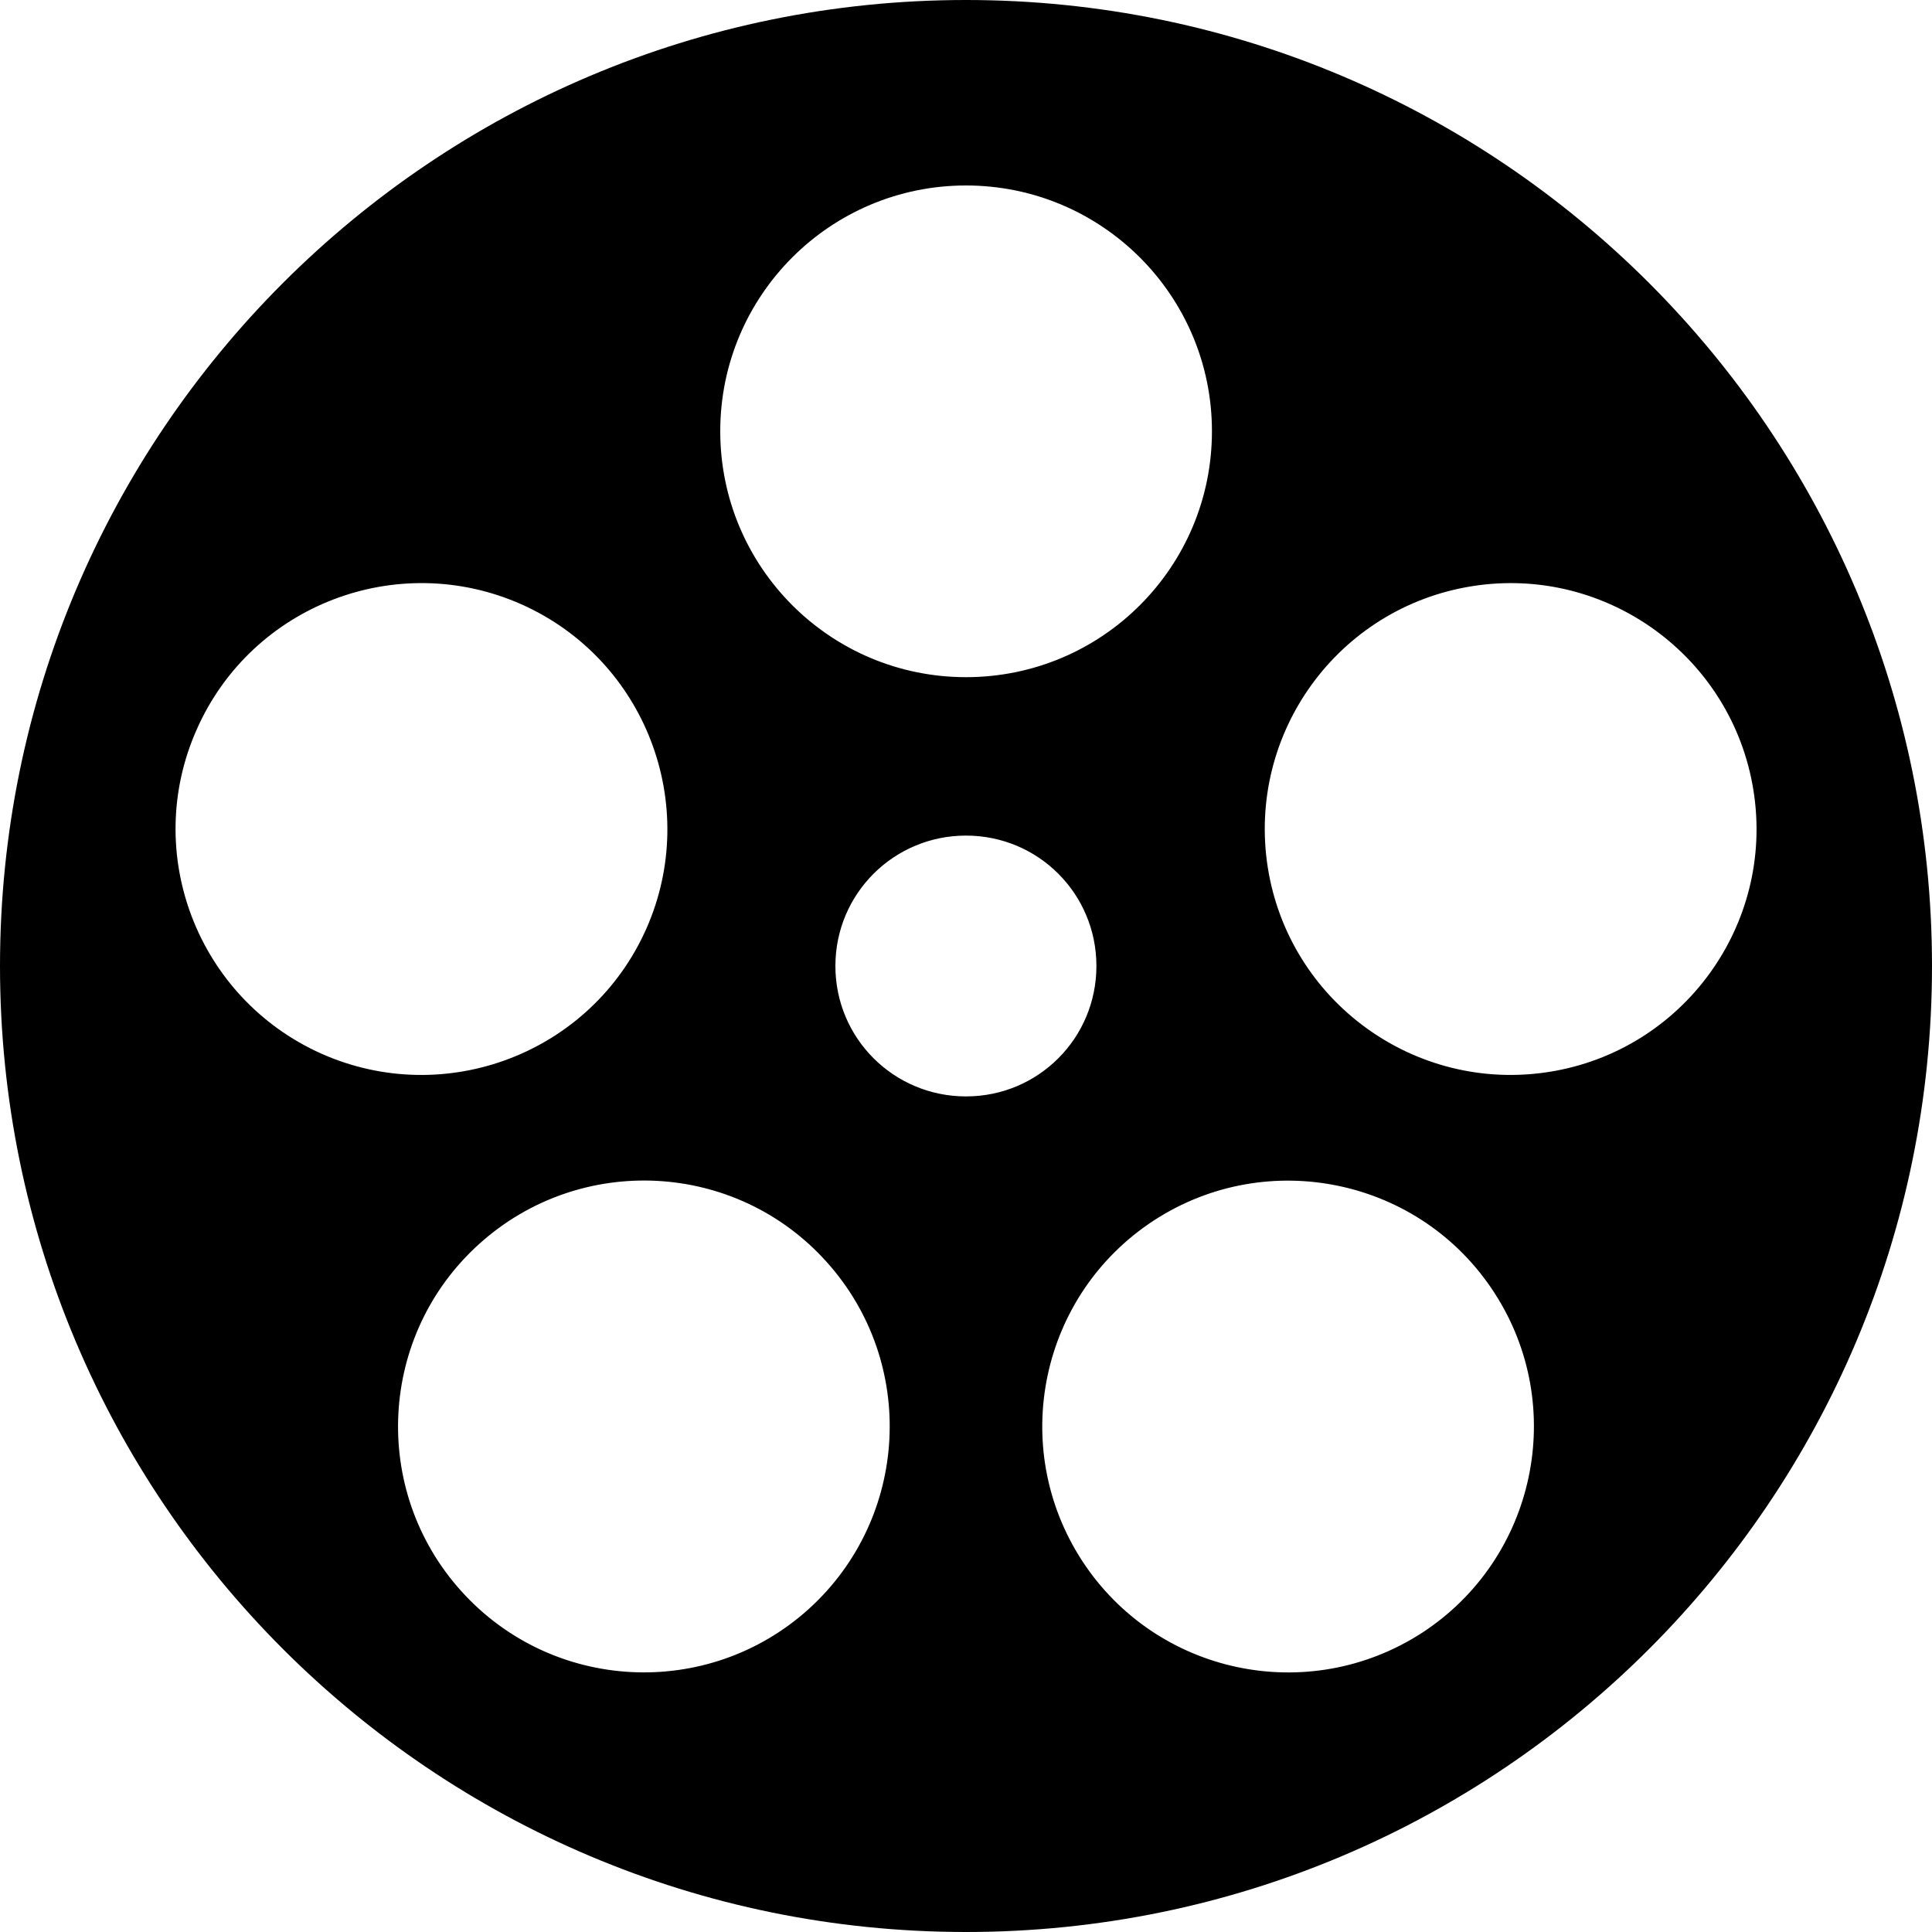 <svg xmlns="http://www.w3.org/2000/svg" viewBox="0 0 1000 1000" width="1000" height="1000">
<path d="M500 0c-276.1 0-500 223.9-500 500 0 276.1 223.9 500 500 500 276.1 0 500-223.9 500-500 0-276.1-223.9-500-500-500z m0 96c70.3 0 127.3 57 127.3 127.2 0 70.3-56.9 127.3-127.3 127.3-70.3 0-127.2-57-127.2-127.3 0-70.2 56.9-127.2 127.2-127.2z m-398.1 281.4c28.5-64.3 103.8-93.1 168-64.6 64.2 28.6 93 103.9 64.6 168-28.6 64.3-103.9 93.1-168.1 64.6-64.2-28.7-93.1-103.9-64.5-168z m316.5 455.6c-52.2 46.9-132.6 42.8-179.7-9.5-47-52.2-42.8-132.7 9.4-179.7 52.3-47.1 132.8-42.9 179.7 9.3 47.1 52.3 42.8 132.8-9.4 179.9z m14-333c0-37.4 30.2-67.5 67.6-67.5 37.4 0 67.5 30.1 67.5 67.5s-30.1 67.5-67.5 67.5c-37.4 0-67.6-30.1-67.6-67.5z m303.7 345.1c-59.1 38.3-137.8 21.5-176.1-37.4-38.2-59-21.6-137.7 37.4-176.1 58.9-38.2 137.8-21.5 176 37.4 38.3 58.9 21.5 137.8-37.3 176.1z m65.8-290.3c-69.5 11-134.7-36.4-145.7-105.8-10.9-69.5 36.4-134.6 105.8-145.6 69.3-11 134.6 36.4 145.6 105.8 11 69.4-36.4 134.6-105.7 145.6z"/>
</svg>
